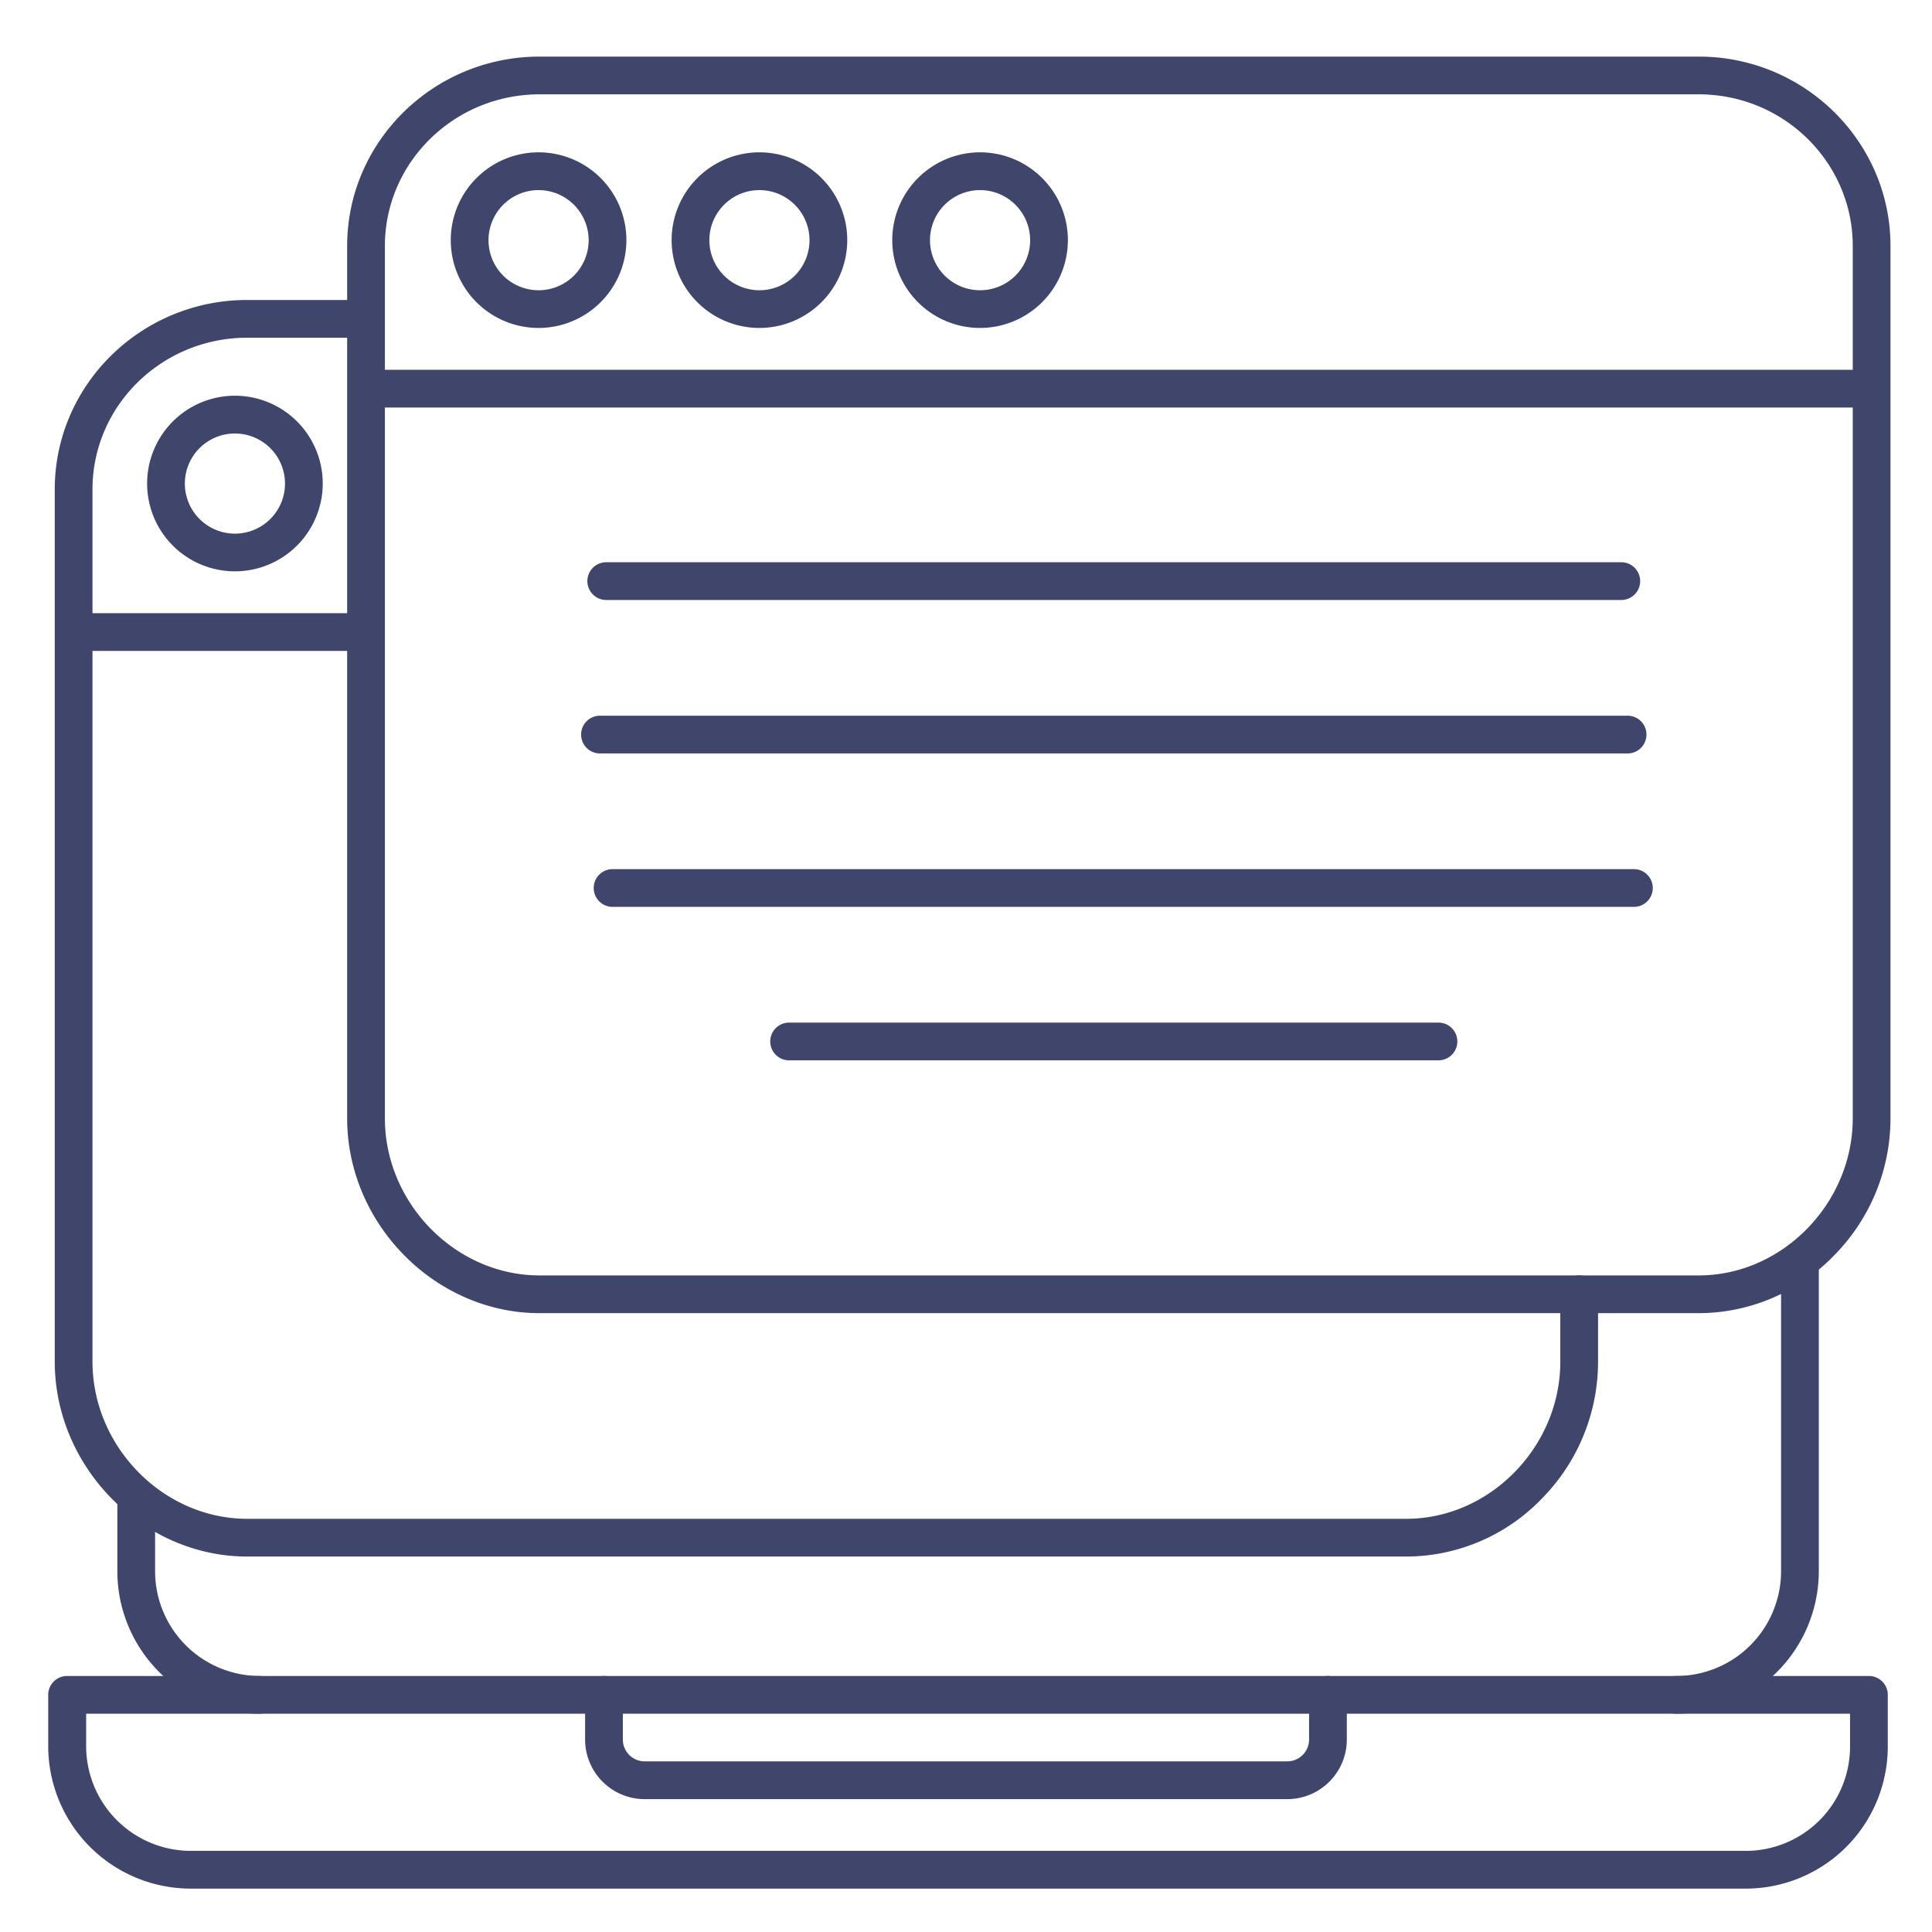 <?xml version="1.0" ?><svg viewBox="0 0 512 512" xmlns="http://www.w3.org/2000/svg"><defs><style>.cls-1{fill:#3f456b;}</style></defs><title/><g id="Lines"><path class="cls-1" d="M68.85,454.15A37.78,37.78,0,0,1,31.1,416.41V397a5,5,0,0,1,10,0v19.41a27.77,27.77,0,0,0,27.75,27.74,5,5,0,1,1,0,10Z"/><path class="cls-1" d="M341.14,476.79H170.84A15.8,15.8,0,0,1,155.06,461V449.15a5,5,0,0,1,10,0V461a5.79,5.79,0,0,0,5.78,5.78h170.3a5.79,5.79,0,0,0,5.78-5.78V449.15a5,5,0,0,1,10,0V461A15.8,15.8,0,0,1,341.14,476.79Z"/><path class="cls-1" d="M462.83,500.5H50.52a37.78,37.78,0,0,1-37.74-37.74V449.15a5,5,0,0,1,5-5h477.5a5,5,0,0,1,5,5v13.61A37.64,37.64,0,0,1,462.83,500.5Zm-440-46.35v8.61A27.77,27.77,0,0,0,50.52,490.5H462.83a27.63,27.63,0,0,0,27.45-27.74v-8.61Z"/><path class="cls-1" d="M444.21,454.15a5,5,0,1,1,0-10A27.77,27.77,0,0,0,472,416.41V334a5,5,0,0,1,10,0v82.38A37.79,37.79,0,0,1,444.21,454.15Z"/><path class="cls-1" d="M62.26,151.41a23.27,23.27,0,1,1,23.27-23.27A23.3,23.3,0,0,1,62.26,151.41Zm0-36.53a13.27,13.27,0,1,0,13.27,13.26A13.29,13.29,0,0,0,62.26,114.88Z"/><path class="cls-1" d="M372.68,412.5H65.51c-27.65,0-51-23.65-51-51.65V129.69c0-27.68,22.88-50.19,51-50.19H96a5,5,0,0,1,0,10H65.51c-22.61,0-41,18-41,40.19V360.85c0,22.58,18.78,41.65,41,41.65H372.68c22.12,0,40.82-19.07,40.82-41.65V343a5,5,0,0,1,10,0v17.85a51.71,51.71,0,0,1-14.88,36.28A50,50,0,0,1,372.68,412.5Z"/><rect class="cls-1" height="10" width="79.5" x="17.5" y="162.5"/><path class="cls-1" d="M450.18,348H143c-27.65,0-51-23.65-51-51.65V65.19C92,37.51,114.88,15,143,15H450.18C478.2,15,501,37.51,501,65.19V296.35a51.71,51.71,0,0,1-14.88,36.28A50,50,0,0,1,450.18,348ZM143,25c-22.61,0-41,18-41,40.19V296.35c0,22.58,18.78,41.65,41,41.65H450.18C472.3,338,491,318.93,491,296.35V65.19C491,43,472.69,25,450.18,25Z"/><rect class="cls-1" height="10" width="398" x="95" y="98"/><path class="cls-1" d="M201.26,86.91a23.27,23.27,0,1,1,23.27-23.27A23.3,23.3,0,0,1,201.26,86.91Zm0-36.53a13.27,13.27,0,1,0,13.27,13.26A13.29,13.29,0,0,0,201.26,50.38Z"/><path class="cls-1" d="M259.76,86.91A23.27,23.27,0,1,1,283,63.64,23.3,23.3,0,0,1,259.76,86.91Zm0-36.53A13.27,13.27,0,1,0,273,63.64,13.29,13.29,0,0,0,259.76,50.38Z"/><path class="cls-1" d="M142.76,86.91A23.27,23.27,0,1,1,166,63.64,23.3,23.3,0,0,1,142.76,86.91Zm0-36.53A13.27,13.27,0,1,0,156,63.64,13.29,13.29,0,0,0,142.76,50.38Z"/></g><g id="Outline"><path class="cls-1" d="M433,240.33H162.34a5,5,0,0,1,0-10H433a5,5,0,0,1,0,10Z"/><path class="cls-1" d="M429.66,159h-269a5,5,0,1,1,0-10h269a5,5,0,1,1,0,10Z"/><path class="cls-1" d="M431.33,199.67H159a5,5,0,0,1,0-10H431.33a5,5,0,0,1,0,10Z"/><path class="cls-1" d="M381.21,281H209.12a5,5,0,0,1,0-10H381.21a5,5,0,1,1,0,10Z"/></g></svg>
